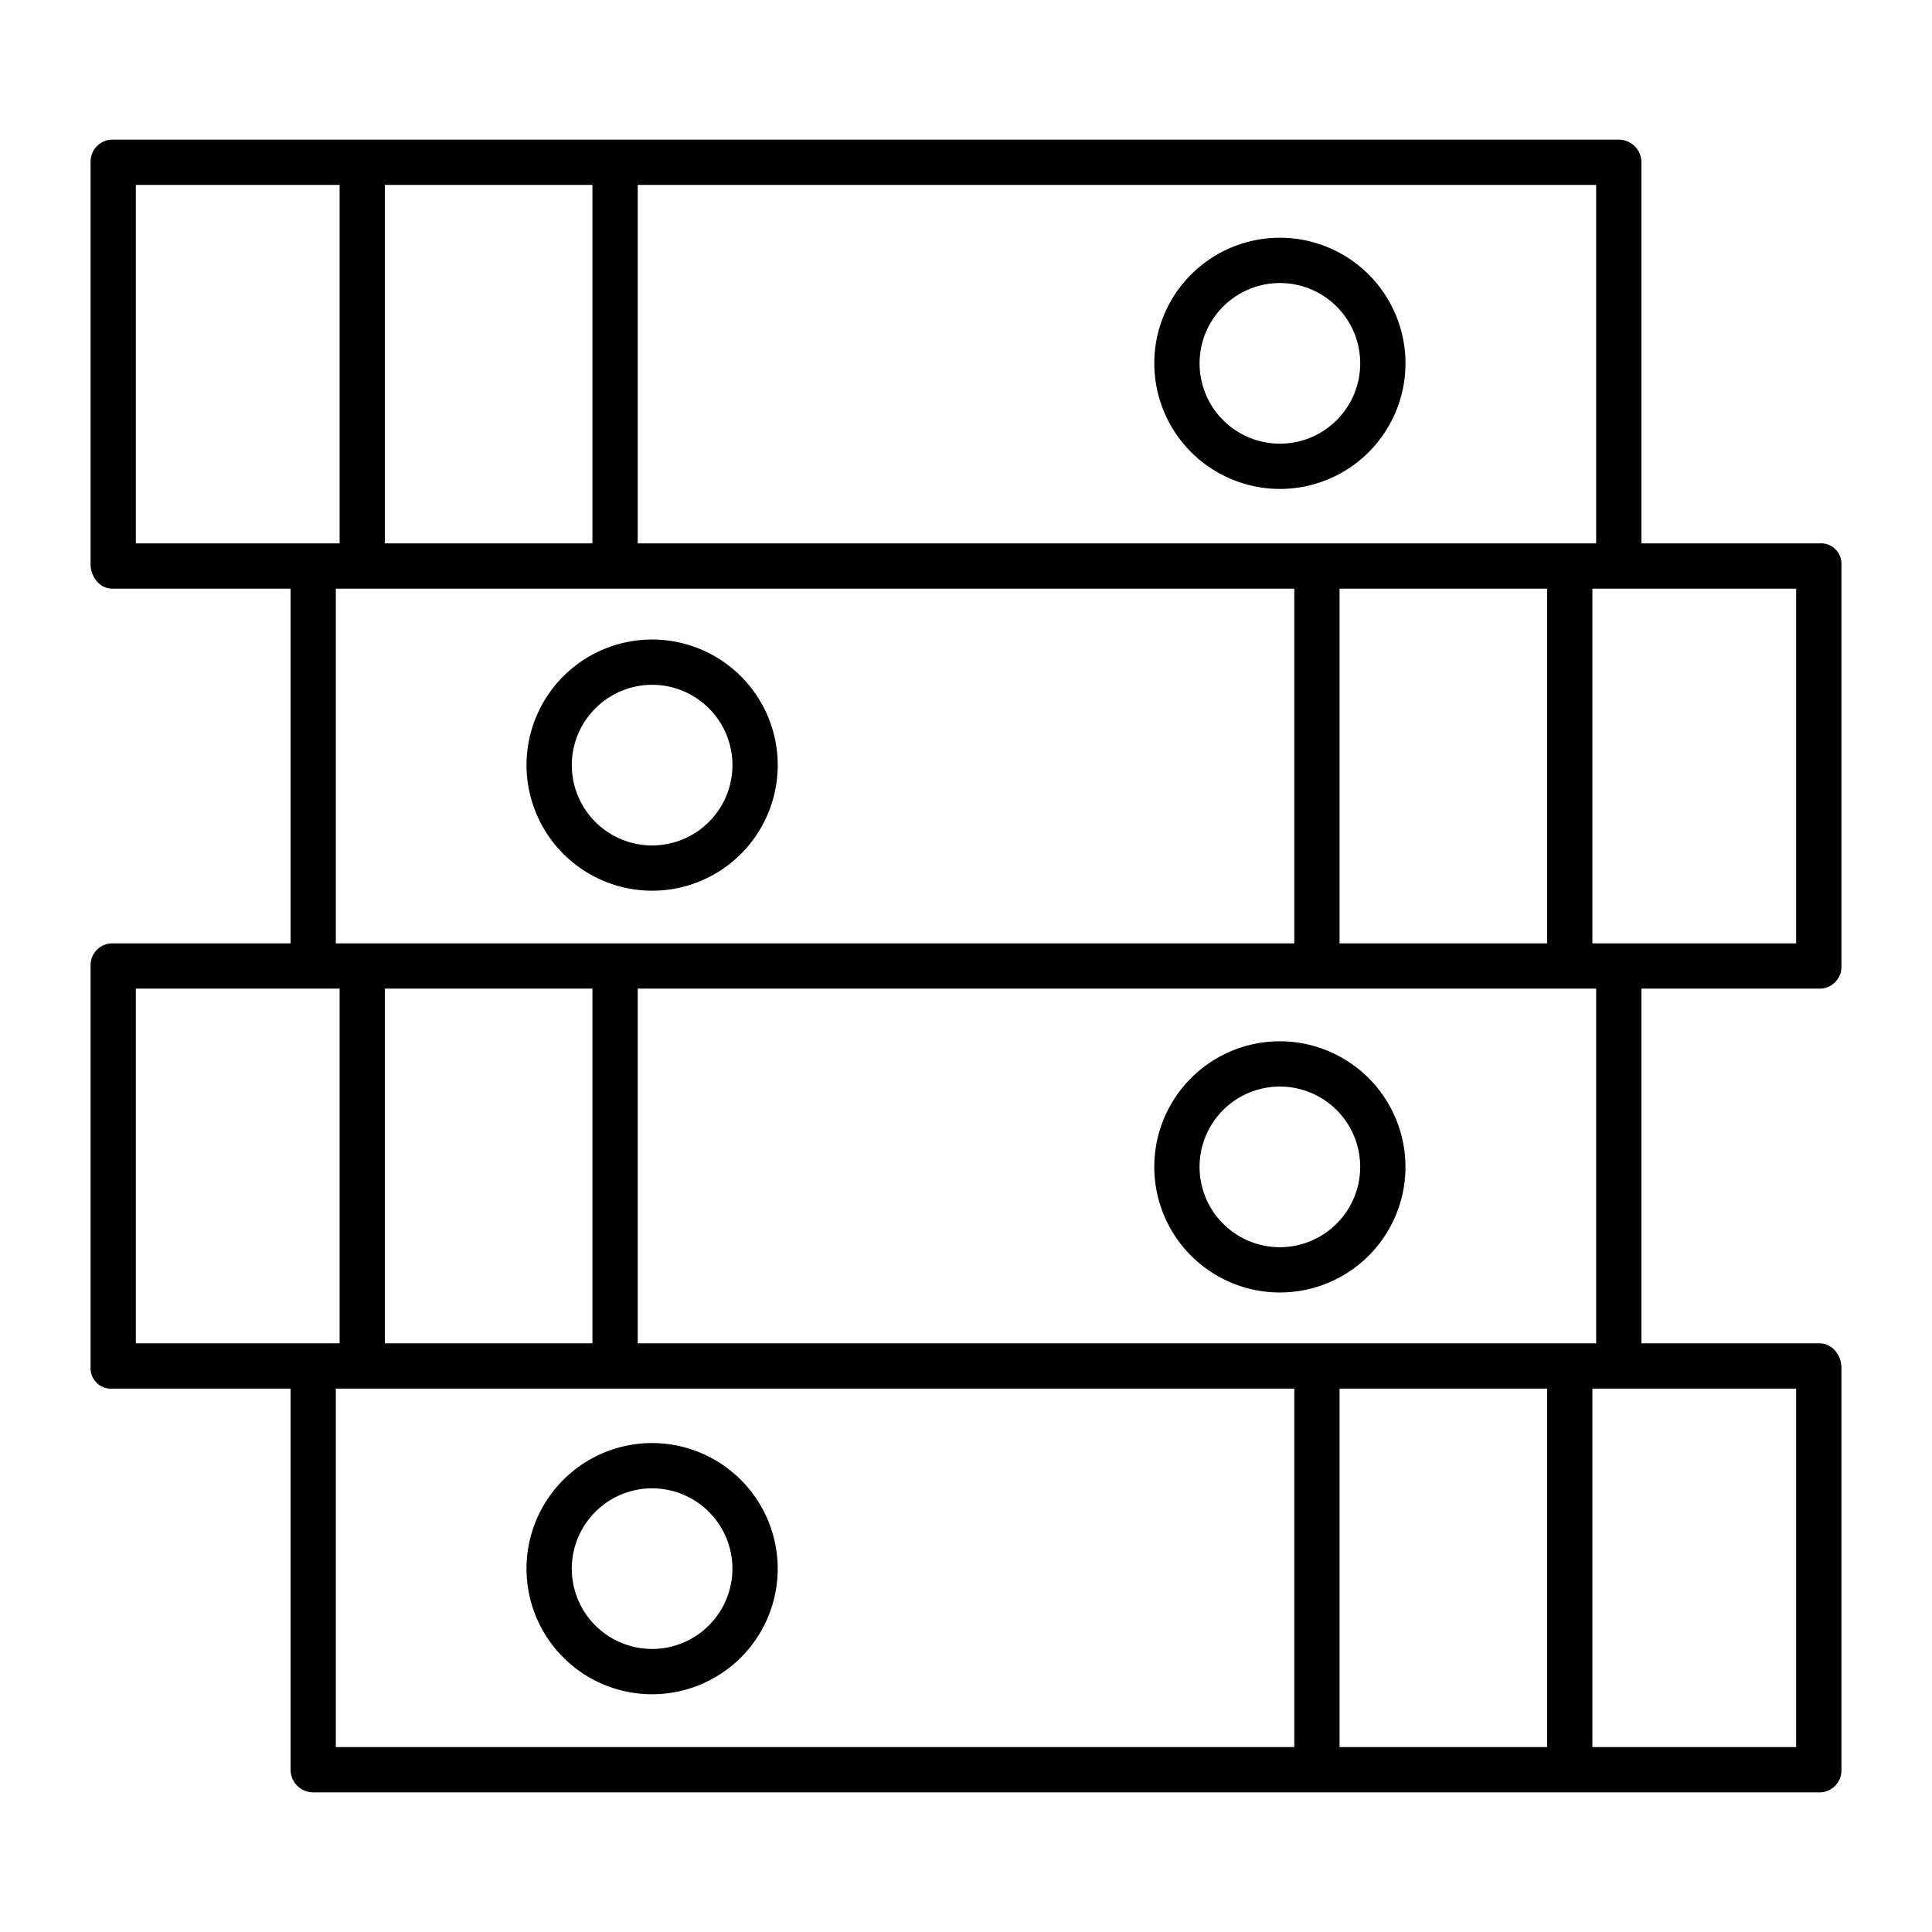 <?xml version="1.0"?>
<svg xmlns="http://www.w3.org/2000/svg" id="Layer_1" data-name="Layer 1" viewBox="0 0 512 512" width="512" height="512"><title>Books</title><path d="M482.254,144H435V43.055A6.031,6.031,0,0,0,429.018,37H29.746A5.836,5.836,0,0,0,24,43.055V149.527c0,3.314,2.432,6.473,5.746,6.473H77v94H29.746A5.788,5.788,0,0,0,24,256V362.473A5.4,5.4,0,0,0,29.746,368H77V468.945A6.031,6.031,0,0,0,82.982,475H482.254A5.836,5.836,0,0,0,488,468.945V362.473c0-3.314-2.432-6.473-5.746-6.473H435V262h47.254A5.788,5.788,0,0,0,488,256V149.527A5.4,5.4,0,0,0,482.254,144ZM423,144H169V49H423ZM355,250V156h55v94ZM102,144V49h55v95ZM36,49H90v95H36ZM89,156H343v94H89Zm13,200V262h55v94ZM36,262H90v94H36ZM89,368H343v95H89Zm321,0v95H355V368Zm66,95H422V368h54ZM423,356H169V262H423Zm53-106H422V156h54Z"/><path d="M172.818,236.047a33.284,33.284,0,1,0-33.283-33.283A33.321,33.321,0,0,0,172.818,236.047Zm0-54.567a21.284,21.284,0,1,1-21.283,21.284A21.308,21.308,0,0,1,172.818,181.48Z"/><path d="M339.182,129.575A33.284,33.284,0,1,0,305.9,96.291,33.321,33.321,0,0,0,339.182,129.575Zm0-54.567A21.284,21.284,0,1,1,317.9,96.291,21.307,21.307,0,0,1,339.182,75.008Z"/><path d="M339.182,275.953a33.284,33.284,0,1,0,33.283,33.283A33.321,33.321,0,0,0,339.182,275.953Zm0,54.567a21.284,21.284,0,1,1,21.283-21.284A21.308,21.308,0,0,1,339.182,330.52Z"/><path d="M172.818,382.425A33.284,33.284,0,1,0,206.1,415.709,33.321,33.321,0,0,0,172.818,382.425Zm0,54.567A21.284,21.284,0,1,1,194.1,415.709,21.307,21.307,0,0,1,172.818,436.992Z"/></svg>
